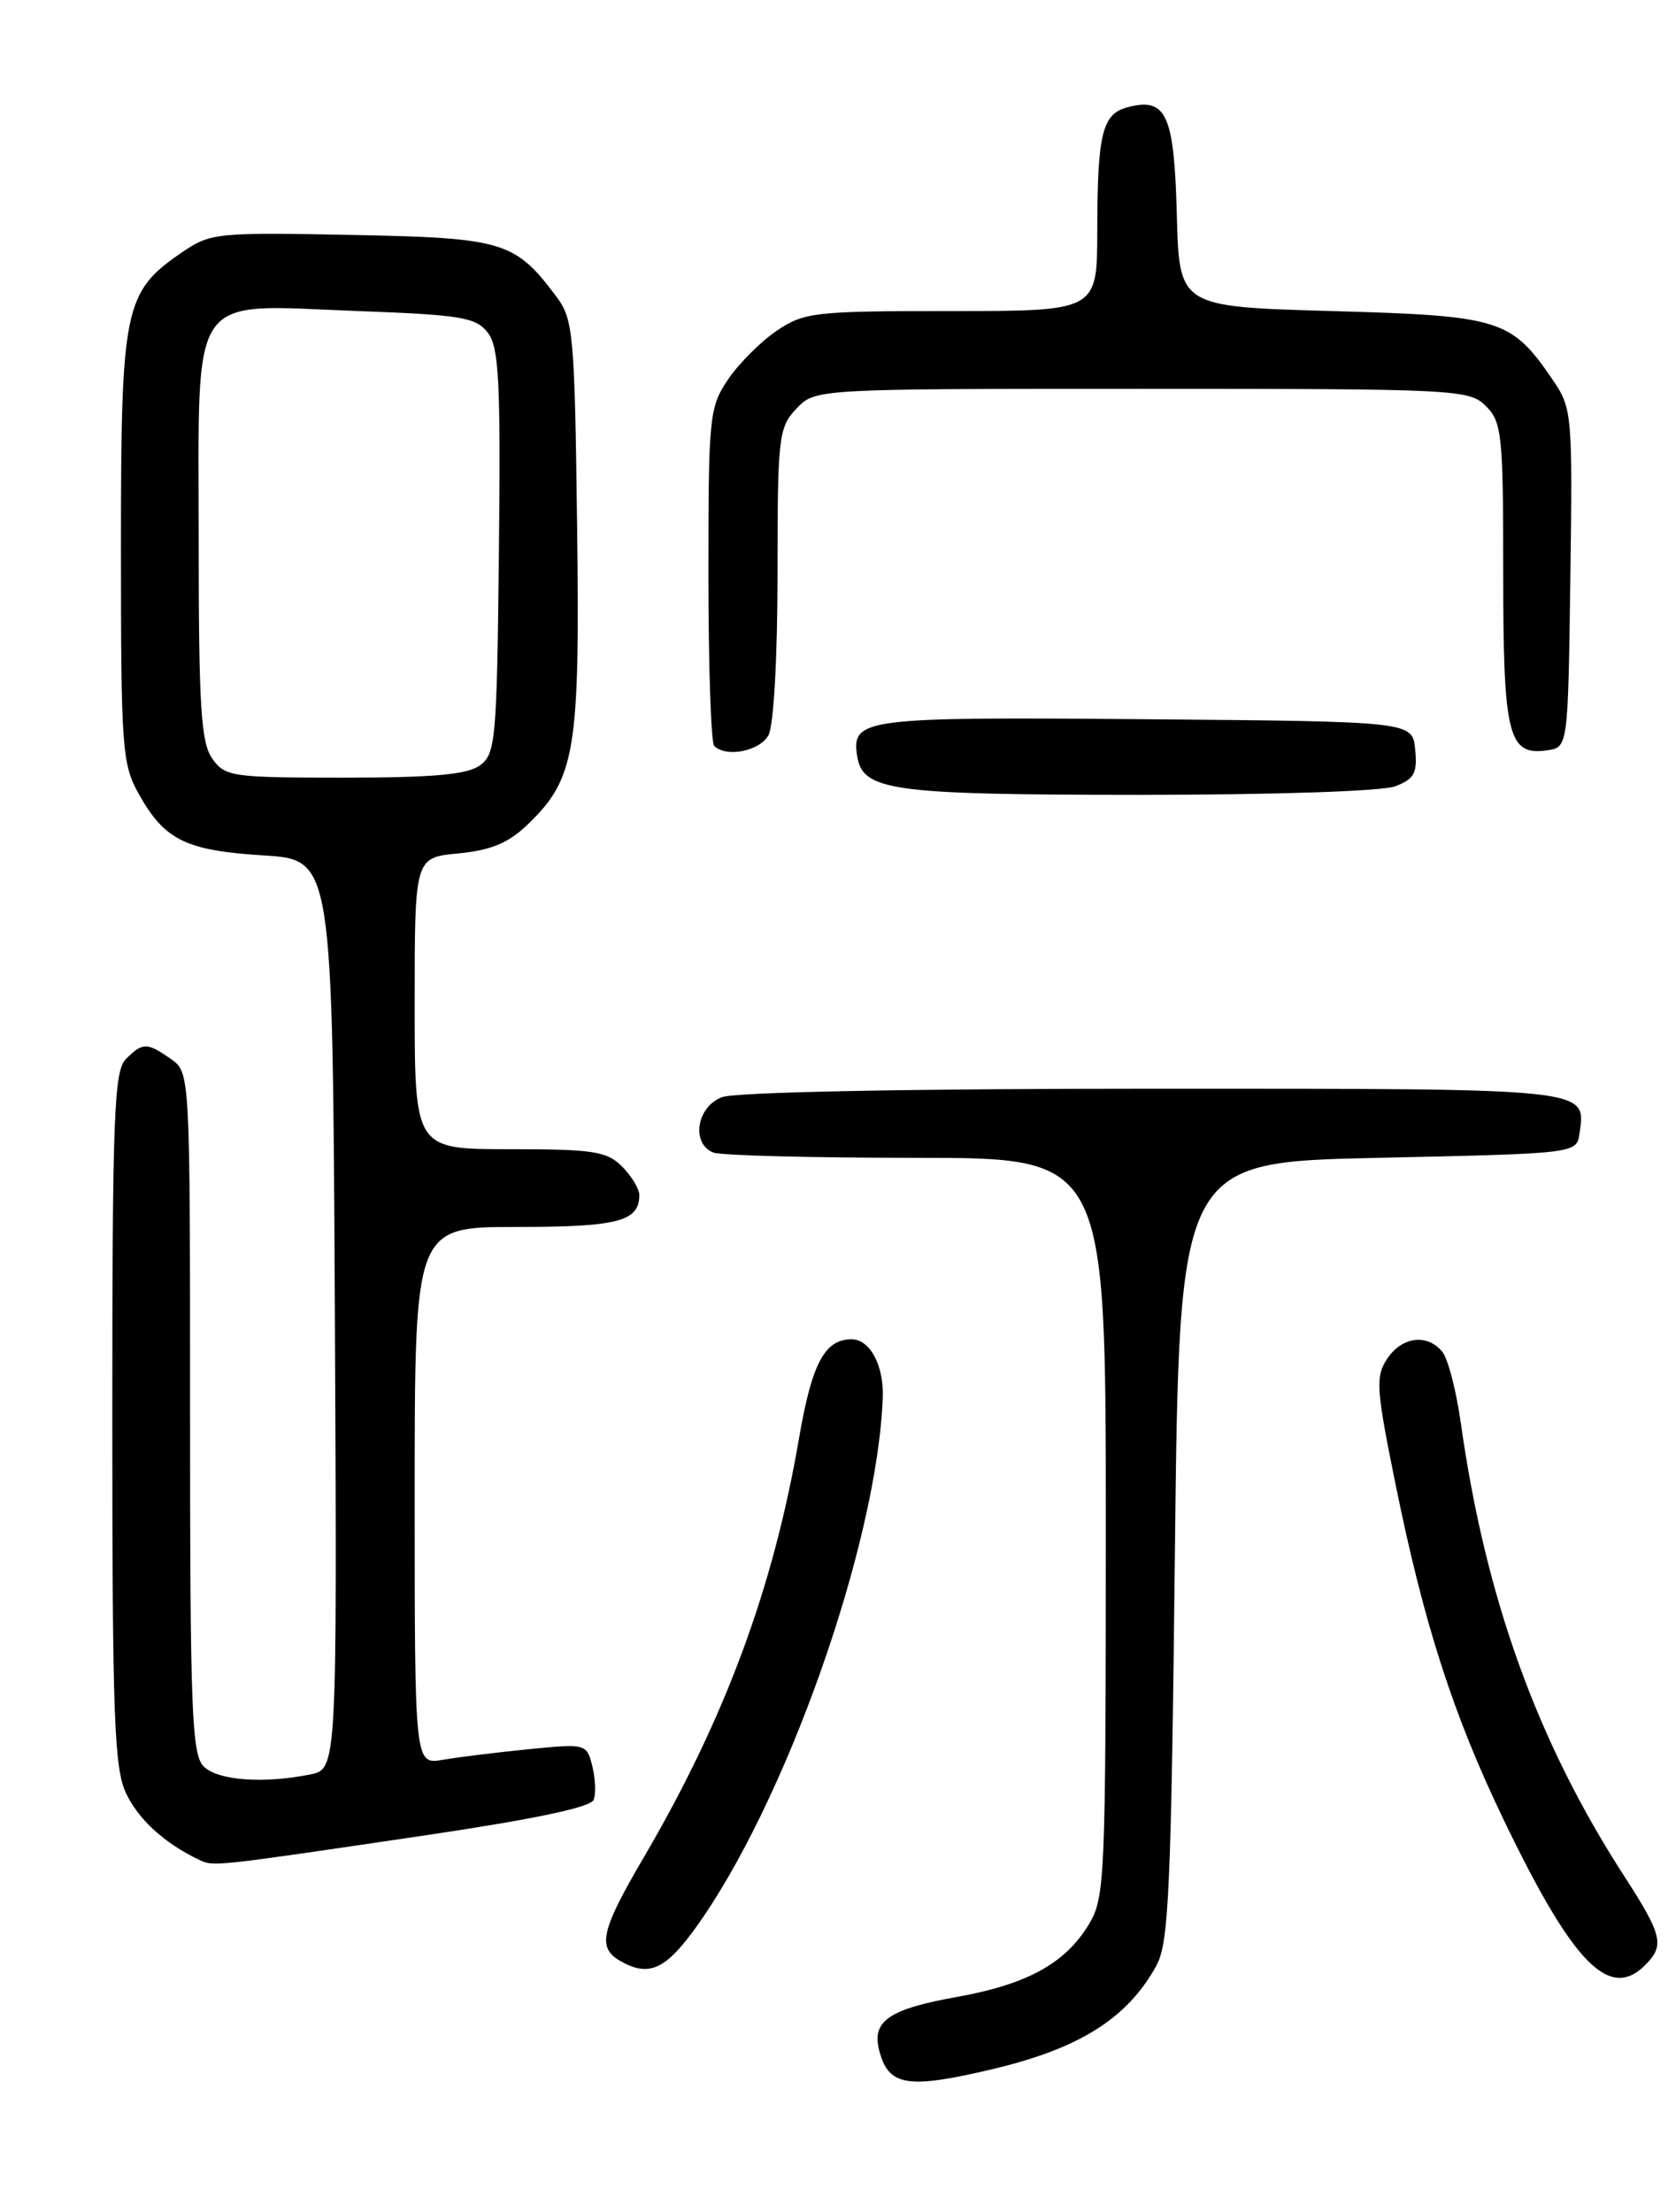 <?xml version="1.0" encoding="UTF-8" standalone="no"?>
<!DOCTYPE svg PUBLIC "-//W3C//DTD SVG 1.1//EN" "http://www.w3.org/Graphics/SVG/1.1/DTD/svg11.dtd" >
<svg xmlns="http://www.w3.org/2000/svg" xmlns:xlink="http://www.w3.org/1999/xlink" version="1.1" viewBox="0 0 194 256">
 <g >
 <path fill="currentColor"
d=" M 114.80 239.49 C 124.95 237.09 130.47 233.62 133.85 227.50 C 135.29 224.87 135.56 218.88 136.00 179.50 C 136.50 134.50 136.50 134.50 159.50 134.00 C 182.50 133.50 182.50 133.50 182.83 131.19 C 183.58 125.90 184.50 126.00 133.44 126.00 C 105.12 126.00 85.10 126.39 83.57 126.98 C 80.62 128.09 79.97 132.39 82.58 133.39 C 83.45 133.73 94.03 134.00 106.08 134.00 C 128.00 134.00 128.00 134.00 128.00 176.75 C 127.99 217.64 127.91 219.64 126.01 222.76 C 123.26 227.26 118.88 229.66 110.73 231.12 C 102.95 232.51 100.91 233.90 101.75 237.23 C 102.81 241.44 104.95 241.81 114.80 239.49 Z  M 190.43 227.43 C 192.71 225.15 192.44 223.99 188.00 217.12 C 177.92 201.53 171.95 184.97 169.09 164.68 C 168.56 160.93 167.60 157.22 166.94 156.43 C 165.18 154.31 162.25 154.70 160.55 157.28 C 159.20 159.34 159.30 160.76 161.52 171.70 C 164.80 187.88 168.20 198.44 174.00 210.50 C 182.05 227.24 186.27 231.59 190.43 227.43 Z  M 80.42 223.25 C 90.88 208.84 101.55 178.70 102.18 161.75 C 102.32 158.02 100.70 155.00 98.57 155.00 C 95.45 155.00 93.97 157.81 92.48 166.50 C 89.51 183.84 83.88 199.00 74.45 215.08 C 69.57 223.41 69.12 225.39 71.75 226.92 C 75.03 228.83 76.98 228.00 80.42 223.25 Z  M 49.36 212.39 C 61.78 210.55 68.39 209.16 68.72 208.30 C 68.99 207.58 68.92 205.82 68.56 204.39 C 67.91 201.81 67.82 201.79 61.20 202.44 C 57.52 202.81 53.04 203.36 51.25 203.67 C 48.00 204.22 48.00 204.22 48.00 173.11 C 48.00 142.00 48.00 142.00 59.80 142.00 C 71.55 142.00 74.00 141.36 74.00 138.30 C 74.00 137.59 73.10 136.10 72.00 135.00 C 70.24 133.24 68.67 133.00 59.00 133.00 C 48.00 133.00 48.00 133.00 48.00 116.13 C 48.00 99.25 48.00 99.25 53.05 98.77 C 56.80 98.41 58.84 97.57 61.03 95.47 C 66.61 90.12 67.14 86.97 66.80 60.79 C 66.52 38.72 66.36 36.96 64.44 34.38 C 59.61 27.92 58.32 27.53 40.67 27.19 C 25.13 26.88 24.35 26.96 21.09 29.19 C 14.36 33.78 14.00 35.52 14.00 63.35 C 14.00 86.68 14.13 88.46 16.08 91.92 C 19.07 97.24 21.49 98.43 30.50 99.00 C 38.50 99.50 38.50 99.50 38.76 152.12 C 39.02 204.75 39.02 204.75 35.88 205.37 C 30.44 206.46 25.20 206.06 23.57 204.43 C 22.20 203.05 22.00 197.94 22.00 163.49 C 22.00 124.11 22.00 124.11 19.78 122.56 C 17.01 120.62 16.52 120.62 14.57 122.57 C 13.20 123.95 13.00 129.12 13.00 164.17 C 13.00 198.64 13.22 204.66 14.59 207.54 C 16.03 210.58 19.02 213.31 23.00 215.22 C 24.73 216.05 24.40 216.08 49.36 212.39 Z  M 161.50 91.00 C 163.70 90.16 164.08 89.48 163.81 86.75 C 163.50 83.50 163.50 83.50 132.62 83.24 C 100.13 82.96 98.59 83.15 99.20 87.39 C 99.80 91.53 102.94 91.97 131.68 91.99 C 147.42 91.99 159.98 91.58 161.50 91.00 Z  M 88.96 85.07 C 89.56 83.95 90.00 76.01 90.00 66.38 C 90.00 50.56 90.12 49.50 92.17 47.31 C 94.35 45.00 94.35 45.00 132.17 45.00 C 168.67 45.00 170.07 45.07 172.00 47.00 C 173.85 48.85 174.00 50.33 174.00 66.31 C 174.00 85.14 174.57 87.48 179.06 86.84 C 181.50 86.50 181.50 86.50 181.77 66.93 C 182.03 48.00 181.97 47.25 179.77 44.02 C 174.94 36.93 173.76 36.55 154.18 36.00 C 136.50 35.50 136.50 35.50 136.22 24.85 C 135.91 13.27 135.02 11.28 130.63 12.38 C 127.58 13.14 127.03 15.34 127.01 26.75 C 127.00 36.00 127.00 36.00 110.15 36.00 C 94.28 36.00 93.10 36.13 89.92 38.27 C 88.07 39.52 85.52 42.07 84.27 43.92 C 82.10 47.14 82.00 48.18 82.00 66.48 C 82.00 77.03 82.30 85.97 82.67 86.33 C 84.05 87.71 87.97 86.93 88.96 85.07 Z  M 24.56 87.78 C 23.26 85.92 23.00 81.74 23.00 62.45 C 23.00 33.28 21.64 35.25 41.21 35.99 C 53.39 36.44 55.09 36.72 56.46 38.50 C 57.76 40.19 57.96 44.10 57.75 63.83 C 57.52 85.62 57.37 87.26 55.56 88.58 C 54.11 89.64 50.16 90.00 39.87 90.00 C 26.79 90.00 26.04 89.89 24.56 87.78 Z "/>
</g>
</svg>